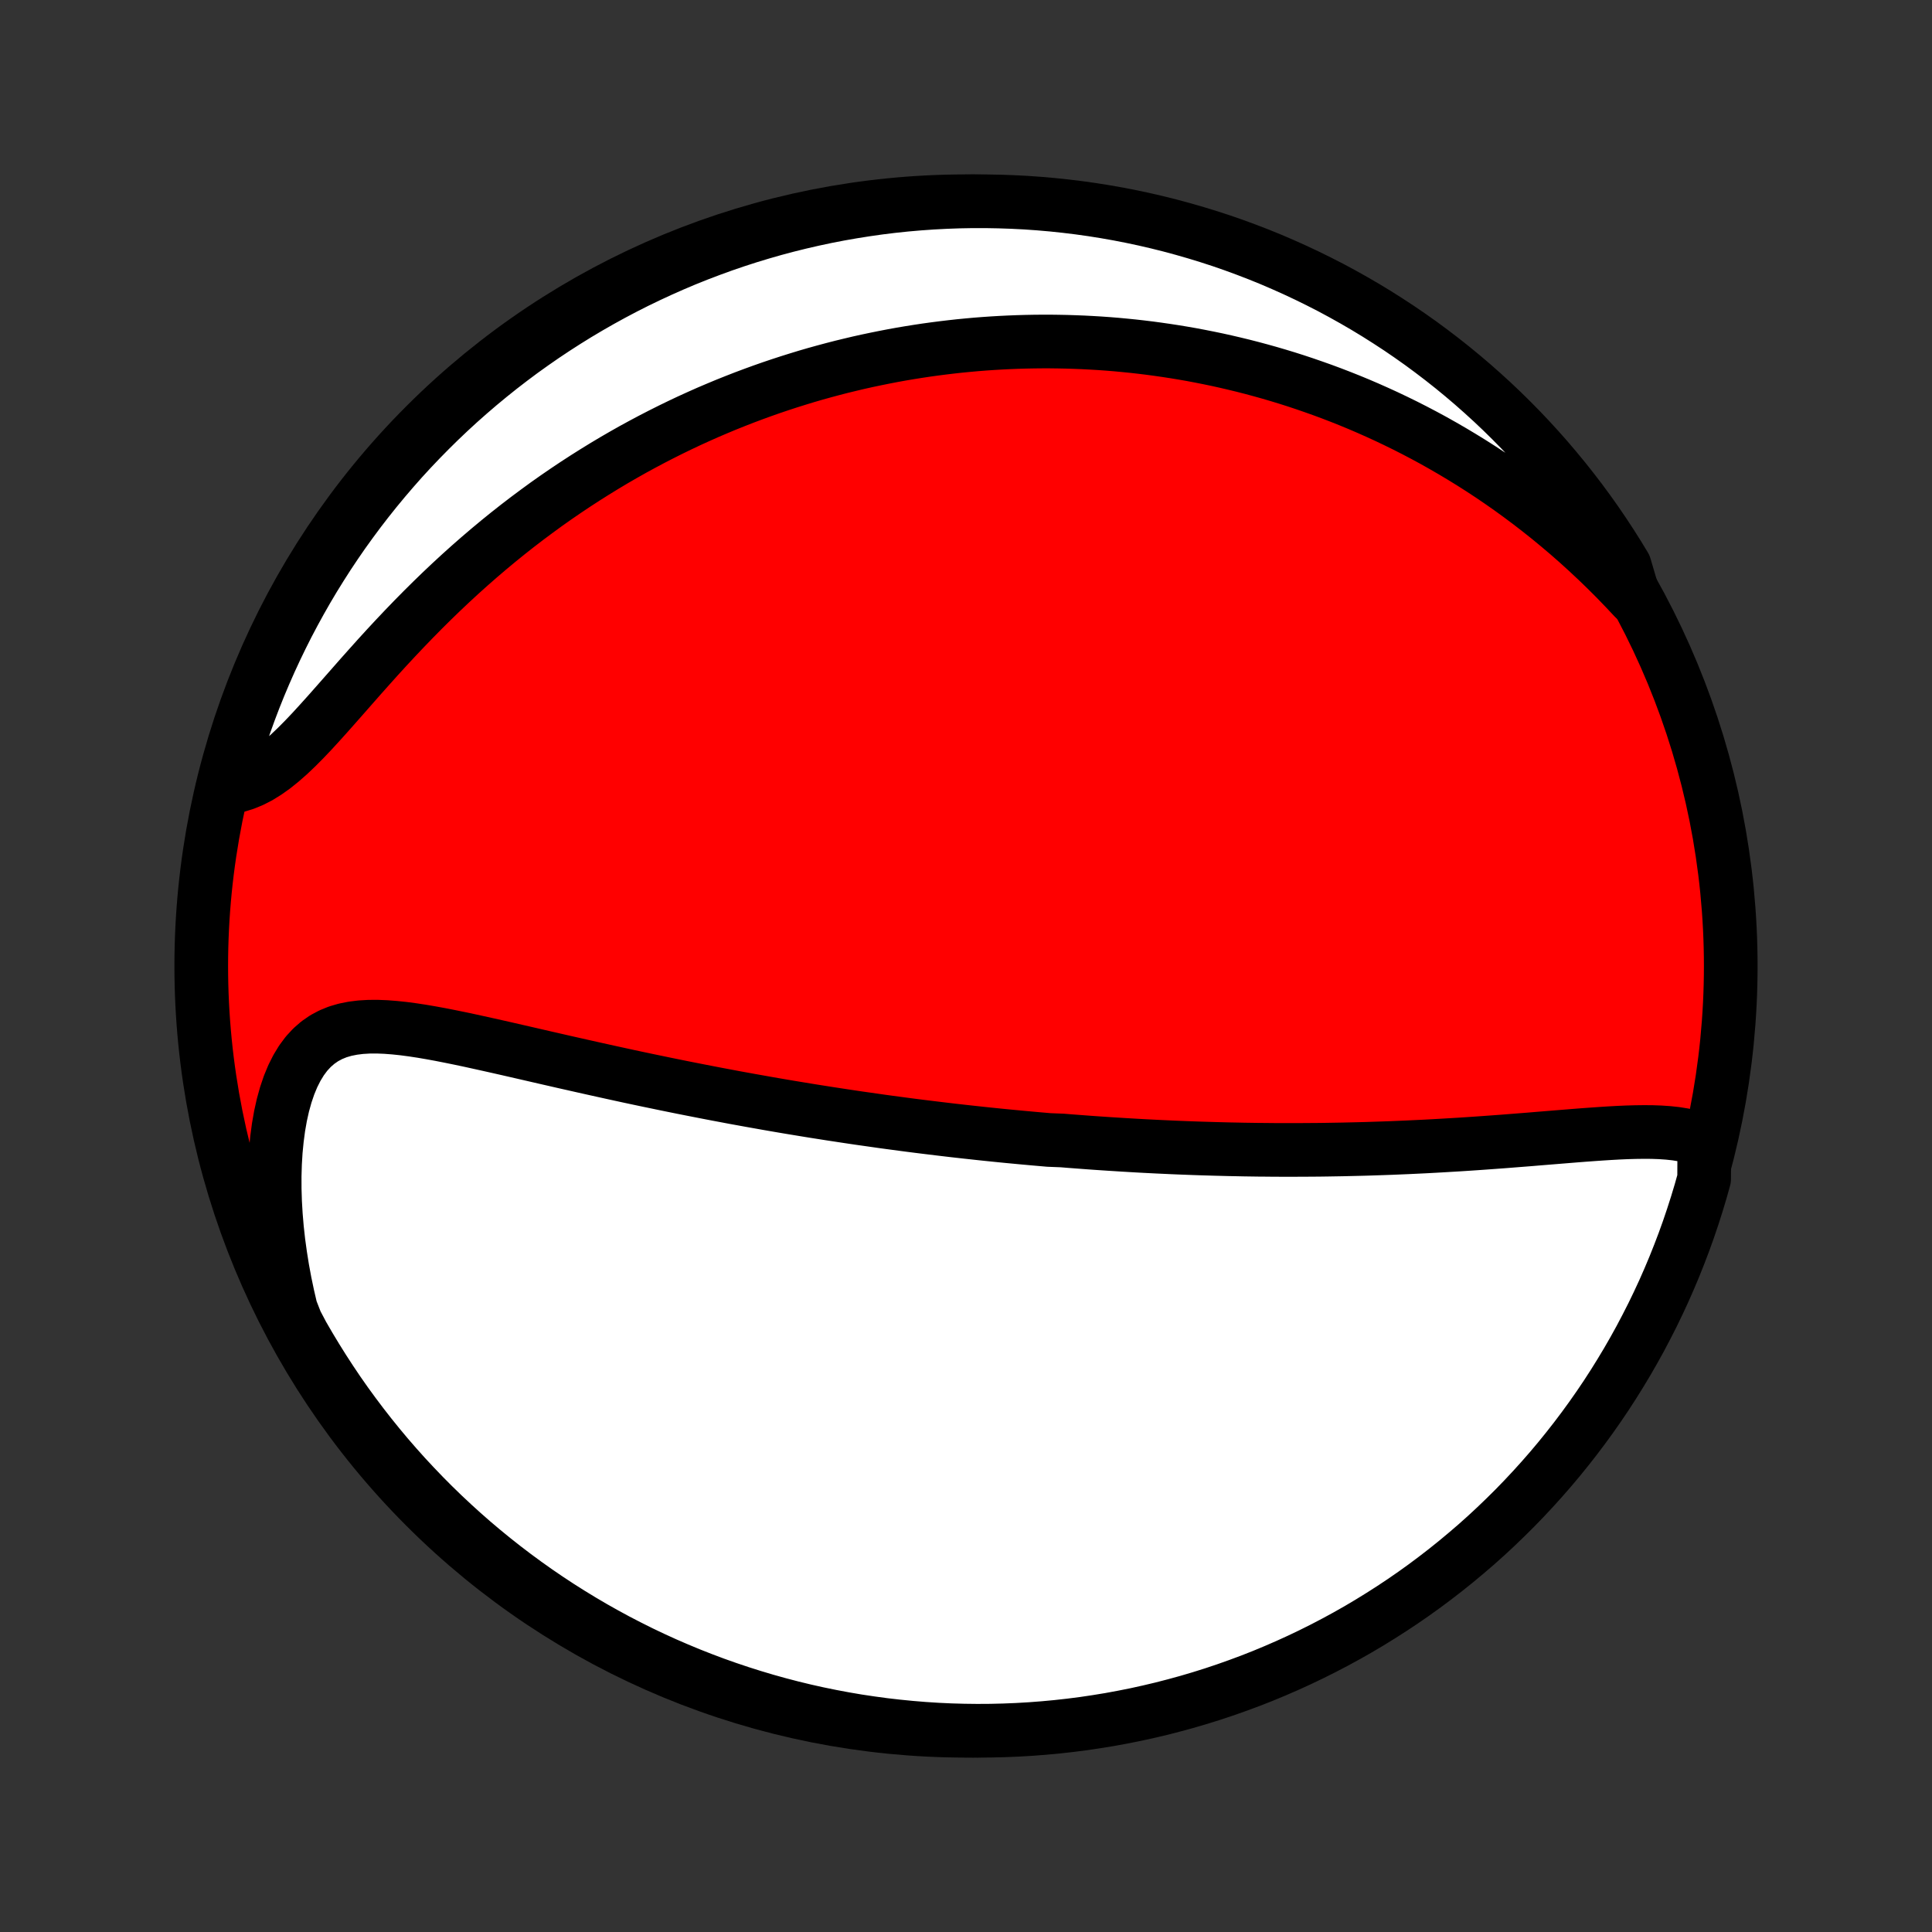 <?xml version="1.0" encoding="utf-8" standalone="no"?>
<!DOCTYPE svg PUBLIC "-//W3C//DTD SVG 1.1//EN"
  "http://www.w3.org/Graphics/SVG/1.1/DTD/svg11.dtd">
<!-- Created with matplotlib (http://matplotlib.org/) -->
<svg height="72pt" version="1.1" viewBox="0 0 72 72" width="72pt" xmlns="http://www.w3.org/2000/svg" xmlns:xlink="http://www.w3.org/1999/xlink">
 <rect x="0" y="0" width="72" height="72" fill="#333333" stroke="none"/>
 <defs>
  <style type="text/css">
*{stroke-linecap:butt;stroke-linejoin:round;}
  </style>
 </defs>
 <g id="figure_1">
  <g id="patch_1">
   <path d="
M0 72
L72 72
L72 0
L0 0
z
" style="fill:none;"/>
  </g>
  <g id="axes_1">
   <g id="PatchCollection_1">
    <defs>
     <path d="
M36 -7.5
C43.558 -7.5 50.808 -10.503 56.153 -15.848
C61.497 -21.192 64.5 -28.442 64.5 -36
C64.5 -43.558 61.497 -50.808 56.153 -56.153
C50.808 -61.497 43.558 -64.5 36 -64.5
C28.442 -64.5 21.192 -61.497 15.848 -56.153
C10.503 -50.808 7.5 -43.558 7.5 -36
C7.5 -28.442 10.503 -21.192 15.848 -15.848
C21.192 -10.503 28.442 -7.5 36 -7.5
z
" id="C0_0_a811fe30f3"/>
     <path d="
M63.514 -29.47
L63.266 -29.567
L63.006 -29.645
L62.735 -29.705
L62.455 -29.75
L62.166 -29.781
L61.87 -29.801
L61.567 -29.812
L61.259 -29.814
L60.946 -29.81
L60.629 -29.801
L60.308 -29.787
L59.984 -29.769
L59.658 -29.748
L59.329 -29.725
L58.999 -29.701
L58.668 -29.675
L58.336 -29.648
L58.004 -29.621
L57.671 -29.594
L57.338 -29.567
L57.005 -29.539
L56.673 -29.513
L56.342 -29.487
L56.012 -29.461
L55.682 -29.437
L55.354 -29.413
L55.027 -29.39
L54.702 -29.368
L54.378 -29.347
L54.055 -29.328
L53.735 -29.309
L53.416 -29.291
L53.099 -29.274
L52.784 -29.259
L52.471 -29.244
L52.159 -29.231
L51.85 -29.218
L51.543 -29.207
L51.238 -29.197
L50.935 -29.187
L50.633 -29.179
L50.334 -29.172
L50.037 -29.165
L49.742 -29.16
L49.449 -29.155
L49.157 -29.151
L48.868 -29.149
L48.581 -29.147
L48.295 -29.146
L48.011 -29.145
L47.729 -29.146
L47.449 -29.147
L47.17 -29.15
L46.893 -29.152
L46.618 -29.156
L46.344 -29.16
L46.072 -29.166
L45.801 -29.171
L45.532 -29.178
L45.263 -29.185
L44.997 -29.193
L44.731 -29.201
L44.467 -29.21
L44.203 -29.22
L43.941 -29.23
L43.68 -29.241
L43.42 -29.253
L43.161 -29.265
L42.902 -29.278
L42.645 -29.291
L42.388 -29.305
L42.132 -29.32
L41.876 -29.335
L41.621 -29.351
L41.367 -29.367
L41.112 -29.384
L40.859 -29.401
L40.605 -29.419
L40.352 -29.438
L40.1 -29.457
L39.847 -29.476
L39.594 -29.497
L39.089 -29.517
L38.836 -29.539
L38.584 -29.561
L38.331 -29.584
L38.077 -29.607
L37.824 -29.631
L37.57 -29.655
L37.315 -29.68
L37.06 -29.706
L36.805 -29.732
L36.549 -29.759
L36.292 -29.787
L36.034 -29.815
L35.776 -29.844
L35.517 -29.873
L35.256 -29.904
L34.995 -29.935
L34.733 -29.967
L34.47 -29.999
L34.205 -30.032
L33.939 -30.066
L33.672 -30.101
L33.404 -30.137
L33.134 -30.173
L32.863 -30.21
L32.59 -30.249
L32.316 -30.288
L32.04 -30.327
L31.762 -30.368
L31.483 -30.41
L31.201 -30.453
L30.918 -30.496
L30.633 -30.541
L30.346 -30.586
L30.057 -30.633
L29.766 -30.681
L29.473 -30.729
L29.177 -30.779
L28.88 -30.83
L28.58 -30.882
L28.278 -30.936
L27.973 -30.99
L27.666 -31.046
L27.357 -31.102
L27.046 -31.161
L26.732 -31.22
L26.415 -31.281
L26.096 -31.343
L25.775 -31.406
L25.451 -31.47
L25.125 -31.536
L24.796 -31.603
L24.465 -31.672
L24.132 -31.741
L23.796 -31.812
L23.458 -31.884
L23.118 -31.958
L22.775 -32.033
L22.431 -32.109
L22.084 -32.186
L21.736 -32.264
L21.386 -32.343
L21.035 -32.422
L20.682 -32.503
L20.327 -32.584
L19.972 -32.666
L19.616 -32.748
L19.259 -32.83
L18.901 -32.912
L18.543 -32.993
L18.186 -33.073
L17.829 -33.152
L17.473 -33.23
L17.118 -33.305
L16.764 -33.377
L16.413 -33.446
L16.064 -33.51
L15.719 -33.569
L15.377 -33.621
L15.039 -33.666
L14.706 -33.701
L14.379 -33.726
L14.059 -33.739
L13.746 -33.737
L13.442 -33.719
L13.147 -33.682
L12.862 -33.625
L12.588 -33.545
L12.328 -33.439
L12.08 -33.307
L11.846 -33.145
L11.628 -32.955
L11.424 -32.734
L11.237 -32.483
L11.066 -32.202
L10.911 -31.894
L10.772 -31.558
L10.65 -31.198
L10.544 -30.816
L10.454 -30.413
L10.38 -29.992
L10.322 -29.555
L10.278 -29.105
L10.25 -28.642
L10.236 -28.17
L10.237 -27.689
L10.252 -27.202
L10.281 -26.71
L10.323 -26.213
L10.378 -25.714
L10.447 -25.213
L10.527 -24.711
L10.62 -24.209
L10.725 -23.709
L10.841 -23.21
L11.035 -22.713
L11.278 -22.253
L11.53 -21.819
L11.789 -21.39
L12.055 -20.965
L12.328 -20.545
L12.608 -20.129
L12.896 -19.718
L13.191 -19.313
L13.493 -18.912
L13.801 -18.517
L14.117 -18.126
L14.438 -17.742
L14.767 -17.363
L15.102 -16.989
L15.444 -16.622
L15.791 -16.26
L16.145 -15.904
L16.505 -15.554
L16.871 -15.211
L17.242 -14.874
L17.619 -14.543
L18.003 -14.219
L18.391 -13.902
L18.785 -13.591
L19.184 -13.287
L19.588 -12.99
L19.997 -12.7
L20.411 -12.417
L20.83 -12.141
L21.253 -11.873
L21.681 -11.612
L22.113 -11.358
L22.55 -11.112
L22.99 -10.873
L23.435 -10.643
L23.883 -10.419
L24.335 -10.204
L24.791 -9.996
L25.25 -9.797
L25.712 -9.605
L26.177 -9.422
L26.646 -9.246
L27.117 -9.079
L27.591 -8.92
L28.068 -8.769
L28.547 -8.626
L29.028 -8.492
L29.511 -8.366
L29.997 -8.248
L30.484 -8.139
L30.973 -8.039
L31.463 -7.947
L31.955 -7.863
L32.448 -7.789
L32.942 -7.722
L33.437 -7.665
L33.932 -7.616
L34.429 -7.575
L34.926 -7.543
L35.423 -7.52
L35.92 -7.506
L36.418 -7.5
L36.915 -7.503
L37.412 -7.515
L37.908 -7.535
L38.404 -7.564
L38.9 -7.602
L39.394 -7.648
L39.887 -7.703
L40.38 -7.766
L40.87 -7.839
L41.36 -7.919
L41.847 -8.009
L42.333 -8.106
L42.817 -8.213
L43.299 -8.327
L43.779 -8.451
L44.256 -8.582
L44.731 -8.722
L45.203 -8.87
L45.673 -9.027
L46.139 -9.192
L46.602 -9.364
L47.062 -9.545
L47.519 -9.735
L47.972 -9.932
L48.422 -10.137
L48.868 -10.35
L49.309 -10.57
L49.747 -10.799
L50.181 -11.035
L50.61 -11.278
L51.035 -11.53
L51.455 -11.789
L51.871 -12.055
L52.282 -12.328
L52.687 -12.608
L53.088 -12.896
L53.483 -13.191
L53.874 -13.493
L54.258 -13.801
L54.637 -14.117
L55.011 -14.438
L55.379 -14.767
L55.74 -15.102
L56.096 -15.444
L56.446 -15.791
L56.789 -16.145
L57.126 -16.505
L57.457 -16.871
L57.781 -17.242
L58.098 -17.619
L58.409 -18.003
L58.713 -18.391
L59.01 -18.785
L59.3 -19.184
L59.583 -19.588
L59.859 -19.997
L60.127 -20.411
L60.388 -20.83
L60.642 -21.253
L60.888 -21.681
L61.127 -22.113
L61.357 -22.55
L61.581 -22.99
L61.796 -23.435
L62.004 -23.883
L62.203 -24.335
L62.395 -24.791
L62.578 -25.25
L62.754 -25.712
L62.921 -26.177
L63.08 -26.646
L63.231 -27.117
L63.374 -27.591
L63.508 -28.068
z
" id="C0_1_890fbf5739"/>
     <path d="
M60.901 -49.709
L60.555 -50.077
L60.207 -50.437
L59.856 -50.787
L59.503 -51.128
L59.148 -51.46
L58.792 -51.783
L58.434 -52.097
L58.075 -52.401
L57.716 -52.697
L57.356 -52.983
L56.996 -53.261
L56.636 -53.53
L56.276 -53.791
L55.916 -54.043
L55.557 -54.287
L55.198 -54.523
L54.84 -54.751
L54.483 -54.971
L54.127 -55.184
L53.772 -55.389
L53.419 -55.588
L53.066 -55.779
L52.715 -55.963
L52.365 -56.141
L52.016 -56.312
L51.669 -56.477
L51.324 -56.635
L50.98 -56.788
L50.637 -56.935
L50.296 -57.076
L49.957 -57.211
L49.619 -57.341
L49.282 -57.466
L48.947 -57.585
L48.614 -57.7
L48.282 -57.81
L47.952 -57.915
L47.623 -58.015
L47.295 -58.111
L46.969 -58.202
L46.645 -58.289
L46.321 -58.372
L45.999 -58.45
L45.678 -58.525
L45.358 -58.596
L45.04 -58.662
L44.722 -58.725
L44.406 -58.785
L44.09 -58.84
L43.776 -58.892
L43.463 -58.94
L43.15 -58.985
L42.838 -59.027
L42.527 -59.065
L42.217 -59.1
L41.907 -59.131
L41.598 -59.16
L41.289 -59.185
L40.981 -59.207
L40.673 -59.225
L40.366 -59.241
L40.059 -59.253
L39.752 -59.263
L39.446 -59.269
L39.139 -59.273
L38.833 -59.273
L38.526 -59.27
L38.22 -59.264
L37.913 -59.255
L37.607 -59.243
L37.3 -59.228
L36.993 -59.21
L36.685 -59.189
L36.378 -59.165
L36.069 -59.137
L35.761 -59.107
L35.452 -59.073
L35.142 -59.036
L34.831 -58.996
L34.52 -58.953
L34.208 -58.906
L33.895 -58.856
L33.581 -58.803
L33.267 -58.746
L32.951 -58.685
L32.635 -58.621
L32.317 -58.554
L31.998 -58.483
L31.678 -58.407
L31.357 -58.329
L31.035 -58.246
L30.711 -58.159
L30.387 -58.069
L30.06 -57.974
L29.733 -57.874
L29.404 -57.771
L29.073 -57.663
L28.741 -57.551
L28.408 -57.434
L28.073 -57.312
L27.737 -57.186
L27.399 -57.054
L27.059 -56.918
L26.719 -56.776
L26.376 -56.63
L26.032 -56.477
L25.687 -56.32
L25.34 -56.156
L24.992 -55.987
L24.643 -55.812
L24.292 -55.631
L23.94 -55.444
L23.586 -55.251
L23.232 -55.051
L22.876 -54.845
L22.52 -54.632
L22.162 -54.412
L21.804 -54.186
L21.445 -53.953
L21.086 -53.713
L20.726 -53.466
L20.366 -53.212
L20.007 -52.95
L19.647 -52.682
L19.287 -52.406
L18.928 -52.123
L18.57 -51.833
L18.213 -51.536
L17.857 -51.232
L17.502 -50.921
L17.149 -50.604
L16.798 -50.28
L16.449 -49.95
L16.103 -49.615
L15.759 -49.274
L15.418 -48.928
L15.08 -48.578
L14.746 -48.225
L14.415 -47.869
L14.088 -47.511
L13.766 -47.152
L13.447 -46.794
L13.133 -46.437
L12.823 -46.084
L12.517 -45.737
L12.216 -45.397
L11.918 -45.066
L11.625 -44.746
L11.336 -44.442
L11.05 -44.154
L10.767 -43.885
L10.487 -43.639
L10.21 -43.416
L9.934 -43.22
L9.661 -43.051
L9.389 -42.911
L9.119 -42.8
L8.85 -42.717
L8.583 -42.663
L8.405 -42.635
L8.534 -43.126
L8.671 -43.606
L8.816 -44.084
L8.969 -44.56
L9.131 -45.033
L9.301 -45.504
L9.479 -45.971
L9.665 -46.435
L9.86 -46.897
L10.062 -47.355
L10.272 -47.809
L10.49 -48.26
L10.715 -48.707
L10.949 -49.15
L11.19 -49.59
L11.438 -50.025
L11.694 -50.456
L11.958 -50.882
L12.228 -51.304
L12.506 -51.721
L12.791 -52.134
L13.084 -52.541
L13.383 -52.944
L13.689 -53.341
L14.002 -53.733
L14.322 -54.12
L14.648 -54.501
L14.98 -54.877
L15.319 -55.246
L15.665 -55.61
L16.017 -55.968
L16.374 -56.32
L16.738 -56.666
L17.107 -57.005
L17.483 -57.338
L17.864 -57.665
L18.25 -57.984
L18.642 -58.298
L19.039 -58.604
L19.441 -58.904
L19.849 -59.196
L20.261 -59.482
L20.678 -59.76
L21.1 -60.031
L21.526 -60.295
L21.957 -60.551
L22.392 -60.8
L22.831 -61.041
L23.274 -61.275
L23.721 -61.501
L24.172 -61.719
L24.626 -61.929
L25.084 -62.132
L25.545 -62.327
L26.009 -62.513
L26.477 -62.691
L26.947 -62.862
L27.42 -63.024
L27.895 -63.178
L28.373 -63.323
L28.854 -63.461
L29.337 -63.59
L29.821 -63.71
L30.308 -63.822
L30.796 -63.926
L31.286 -64.021
L31.777 -64.107
L32.27 -64.185
L32.763 -64.255
L33.258 -64.316
L33.753 -64.368
L34.249 -64.411
L34.746 -64.446
L35.243 -64.472
L35.741 -64.49
L36.238 -64.499
L36.735 -64.499
L37.233 -64.49
L37.729 -64.473
L38.225 -64.448
L38.721 -64.413
L39.216 -64.37
L39.709 -64.318
L40.202 -64.258
L40.693 -64.189
L41.183 -64.111
L41.672 -64.025
L42.158 -63.93
L42.643 -63.827
L43.126 -63.715
L43.606 -63.595
L44.084 -63.466
L44.56 -63.329
L45.033 -63.184
L45.504 -63.031
L45.971 -62.869
L46.435 -62.699
L46.897 -62.521
L47.355 -62.335
L47.809 -62.14
L48.26 -61.938
L48.707 -61.728
L49.15 -61.51
L49.59 -61.285
L50.025 -61.051
L50.456 -60.81
L50.882 -60.562
L51.304 -60.306
L51.721 -60.042
L52.134 -59.772
L52.541 -59.494
L52.944 -59.209
L53.341 -58.916
L53.733 -58.617
L54.12 -58.311
L54.501 -57.998
L54.877 -57.678
L55.246 -57.352
L55.61 -57.02
L55.968 -56.681
L56.32 -56.335
L56.666 -55.983
L57.005 -55.626
L57.338 -55.262
L57.665 -54.893
L57.984 -54.517
L58.298 -54.136
L58.604 -53.75
L58.904 -53.358
L59.196 -52.961
L59.482 -52.559
L59.76 -52.151
L60.031 -51.739
L60.295 -51.322
L60.551 -50.9
z
" id="C0_2_3b41b26684"/>
    </defs>
    <g clip-path="url(#p1bffca34e9)">
     <use style="fill:#ff0000;stroke:#000000;stroke-width:2.0;" x="0.0" xlink:href="#C0_0_a811fe30f3" y="72.0"/>
    </g>
    <g clip-path="url(#p1bffca34e9)">
     <use style="fill:#ffffff;stroke:#000000;stroke-width:2.0;" x="0.0" xlink:href="#C0_1_890fbf5739" y="72.0"/>
    </g>
    <g clip-path="url(#p1bffca34e9)">
     <use style="fill:#ffffff;stroke:#000000;stroke-width:2.0;" x="0.0" xlink:href="#C0_2_3b41b26684" y="72.0"/>
    </g>
   </g>
  </g>
 </g>
 <defs>
  <clipPath id="p1bffca34e9">
   <rect height="72.0" width="72.0" x="0.0" y="0.0"/>
  </clipPath>
 </defs>
</svg>
